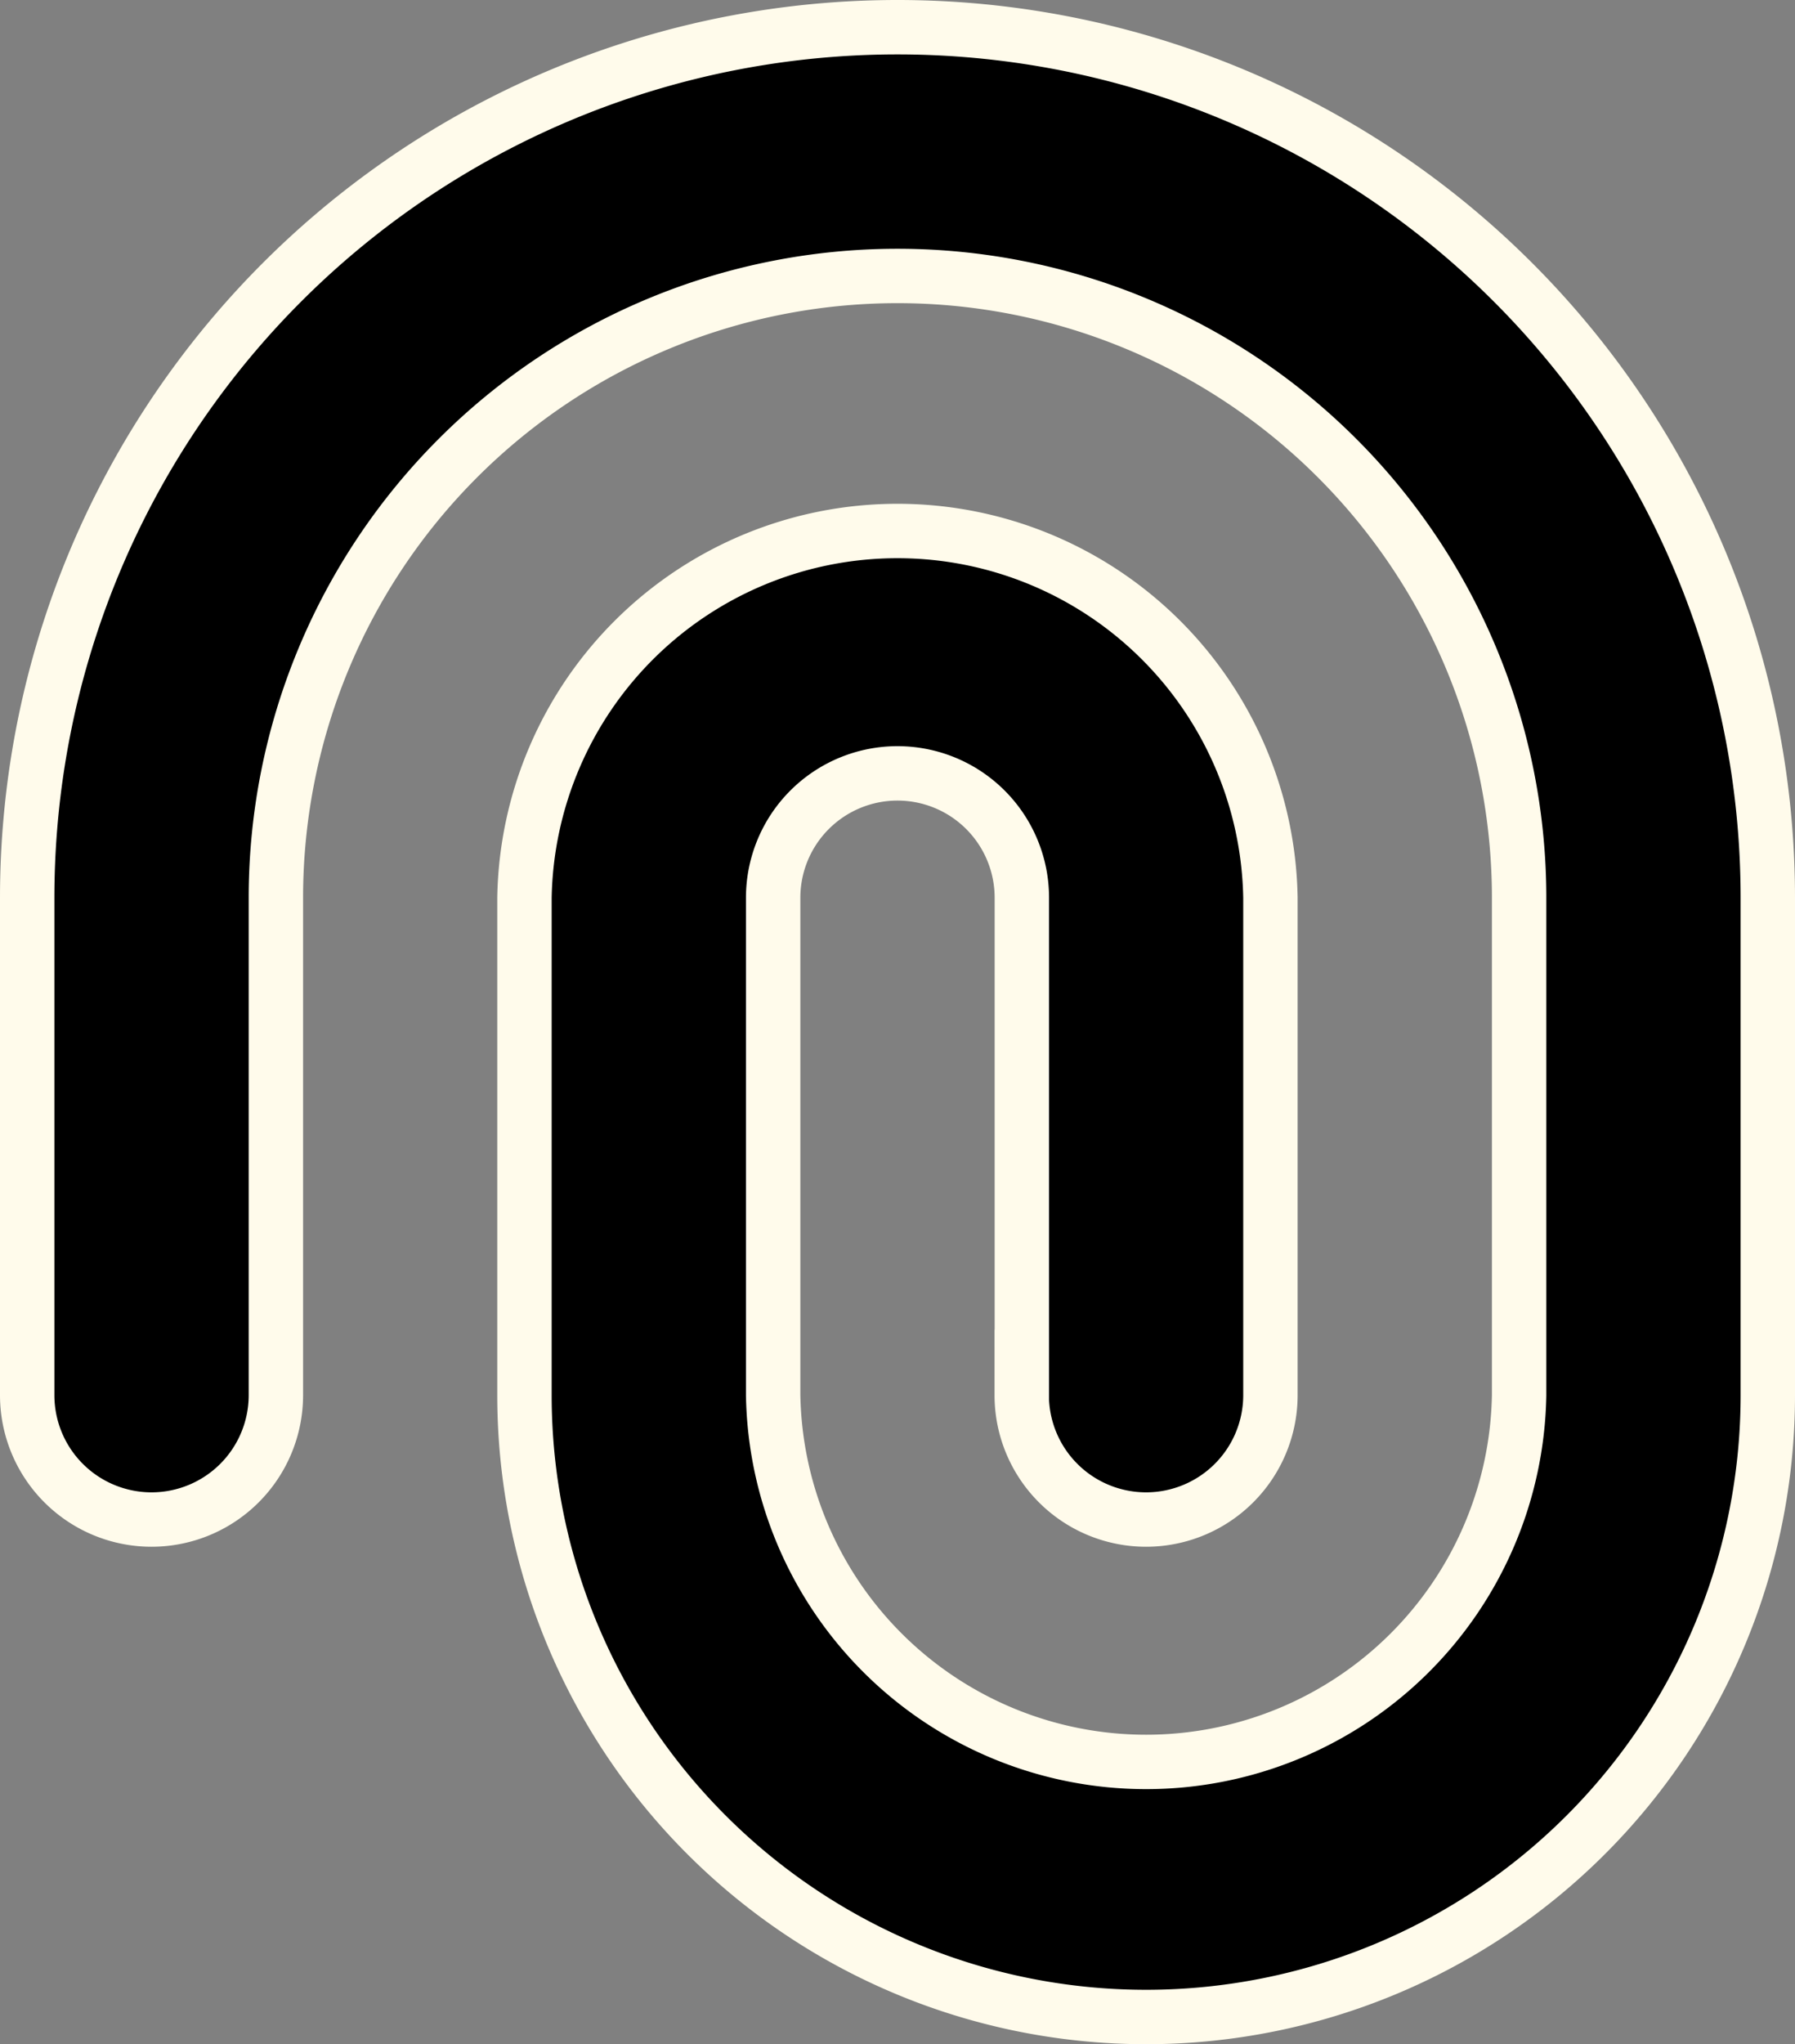 <svg xmlns="http://www.w3.org/2000/svg" width="16.5" height="18.786" viewBox="0 0 16.5 18.786">
  <rect x="0" y="0" width="16.5" height="18.786" fill="#808080" stroke="none"/>
  <path id="ico-file" d="M9.143,12.572V8A1.143,1.143,0,0,0,6.857,8v4.571a3.429,3.429,0,0,0,6.857,0V8A5.714,5.714,0,0,0,2.286,8v4.571a1.143,1.143,0,0,1-2.286,0V8A8,8,0,1,1,16,8v4.571a5.714,5.714,0,0,1-11.429,0V8a3.429,3.429,0,0,1,6.857,0v4.571a1.143,1.143,0,1,1-2.286,0Z" transform="translate(0.25 0.25)" stroke="#fffbeb" stroke-width="0.5"/>
</svg>
